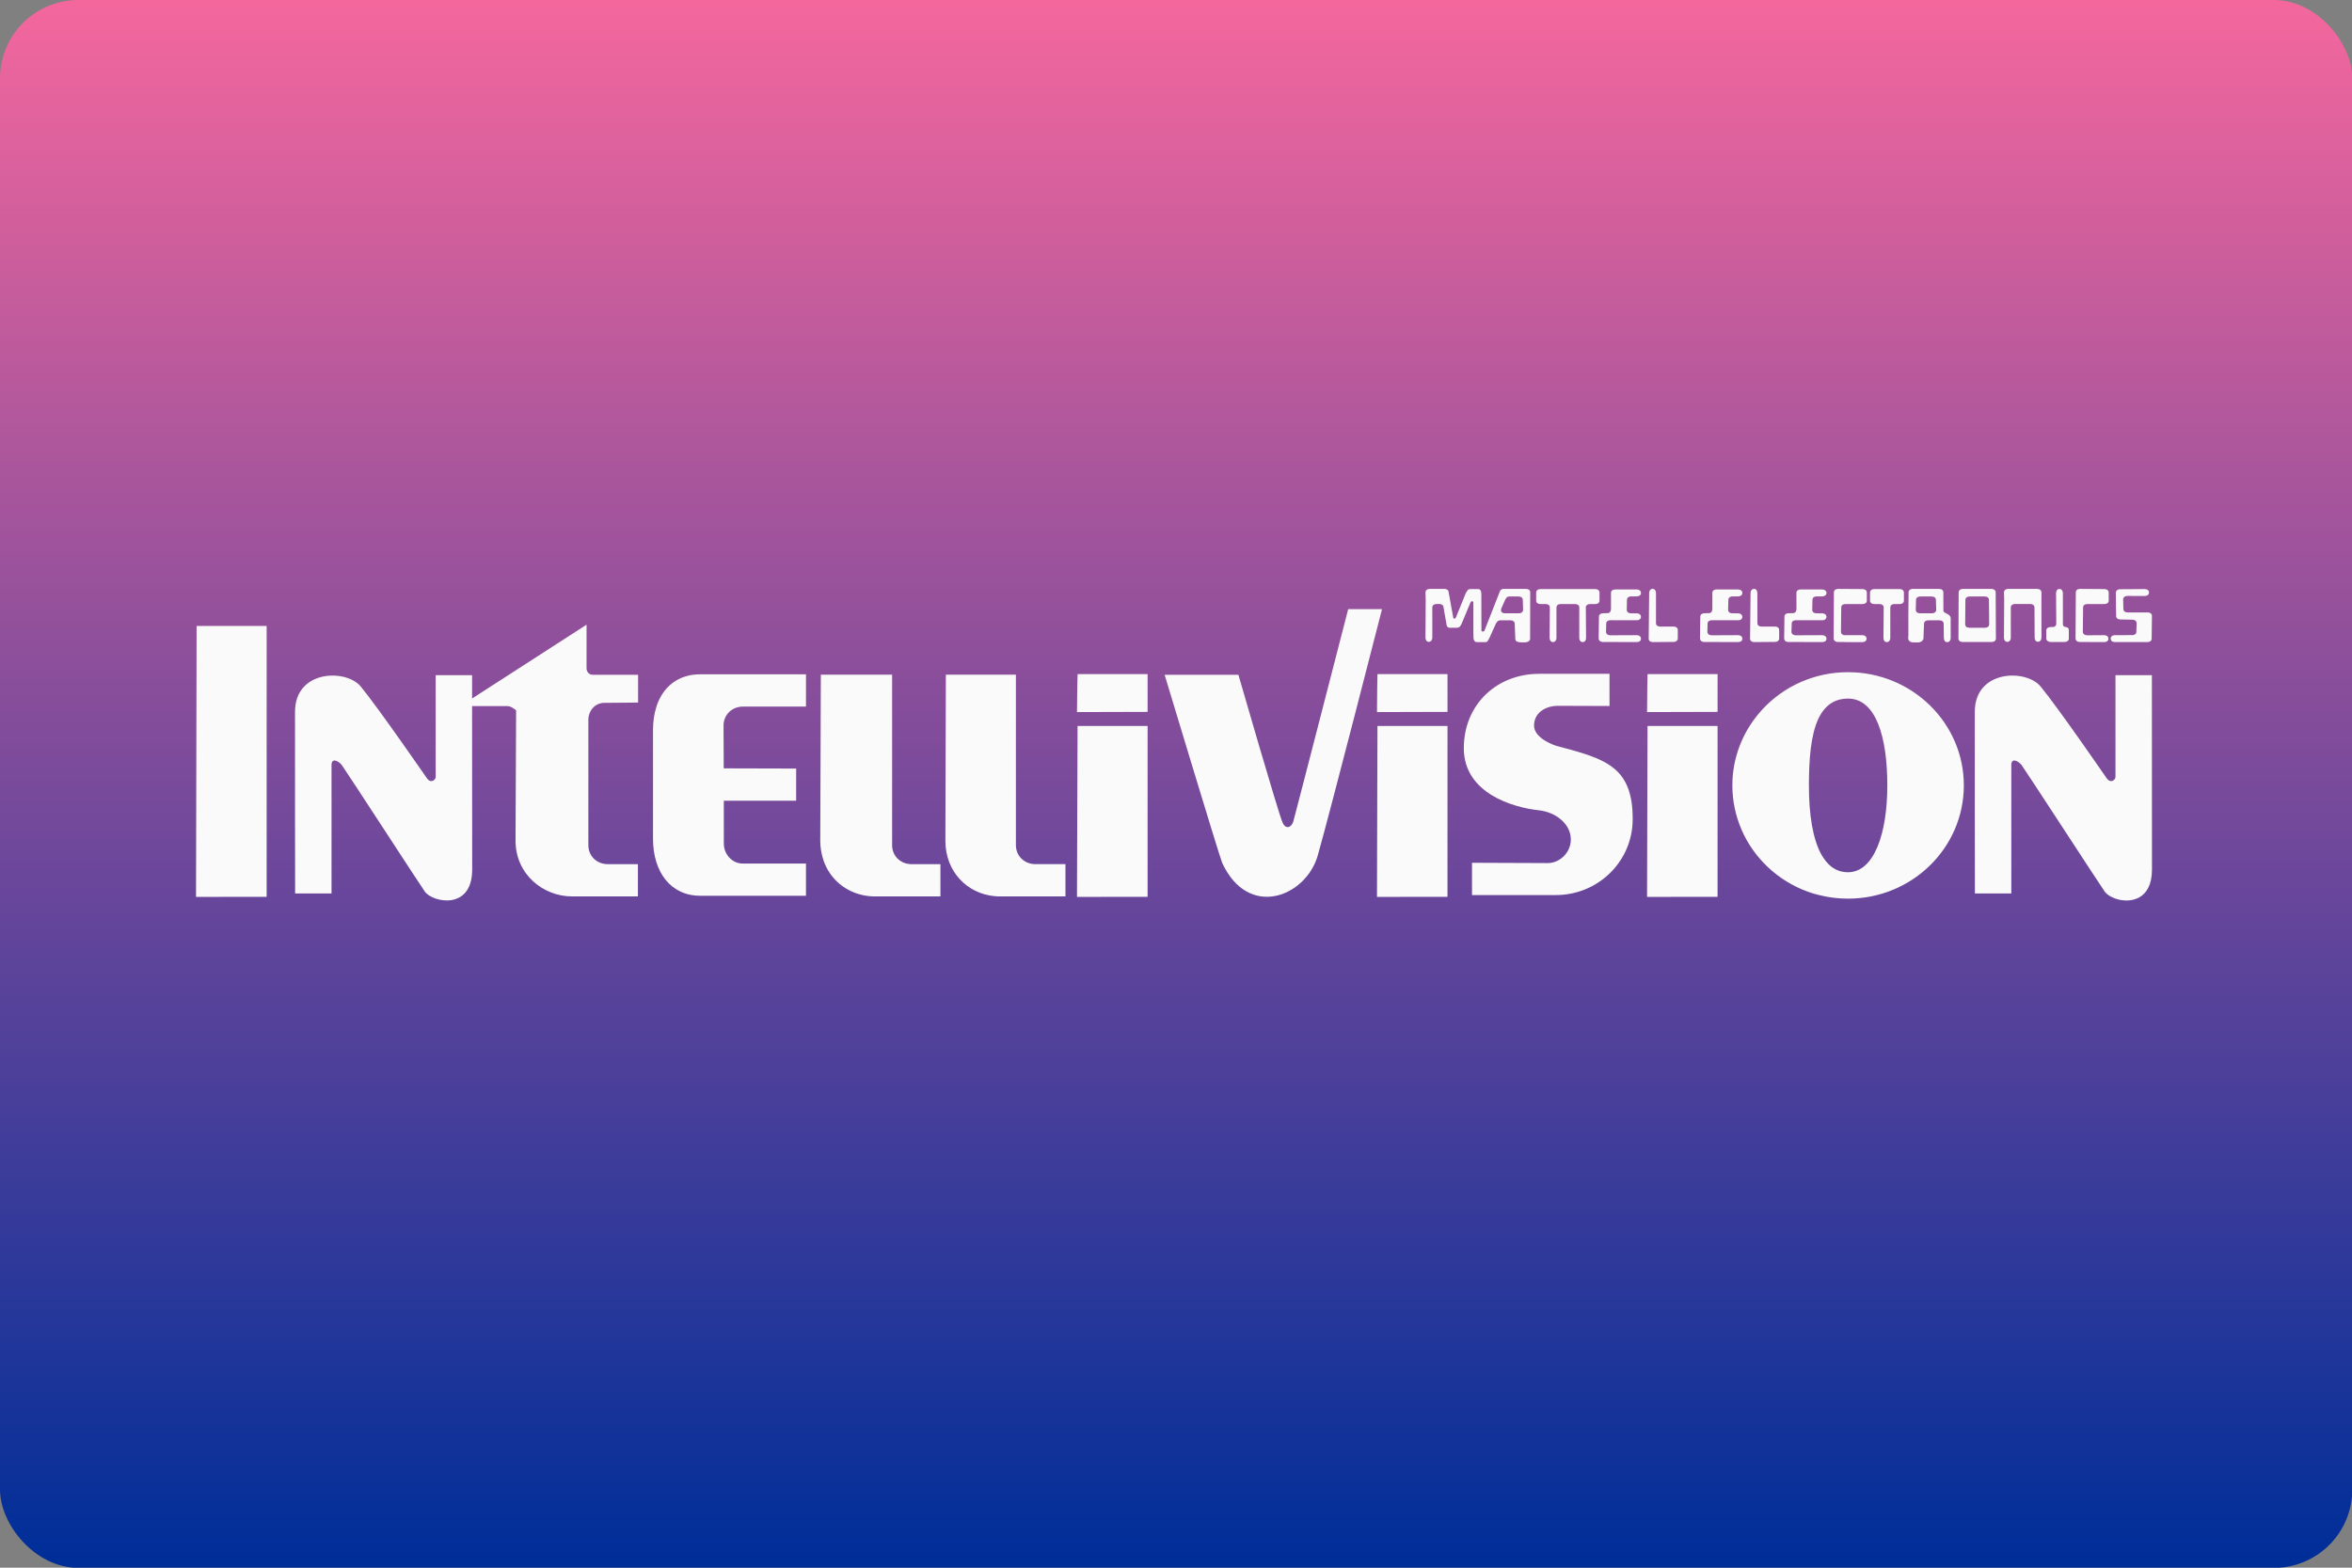 <?xml version="1.0" encoding="UTF-8"?>
<svg width="480" height="320" version="1.1" viewBox="0 0 480 320" xmlns="http://www.w3.org/2000/svg">
 <rect x="0" y="0" width="480" height="320" fill="#808080" stroke="none"/>
 <defs>
  <linearGradient id="a" x1="116.42" x2="116.42" y1="84.005" y2="-1.175e-16" gradientUnits="userSpaceOnUse">
   <stop stop-color="#002e99" offset="0"/>
   <stop stop-color="#f4679d" offset="1"/>
  </linearGradient>
 </defs>
 <g transform="scale(3.78)">
  <rect width="127" height="84.667" ry="4.233" fill="url(#a)" stroke-linecap="square" stroke-linejoin="round" stroke-width=".529" style="paint-order:stroke fill markers"/>
  <g transform="matrix(.176 0 0 .178 10.583 31.798)" fill="#fafafa">
   <path d="m446.82 0c-0.672 0-1.056 0.573-1.056 1.284l-0.141 13.848c0 0.672 0.573 1.023 1.284 1.023l6.36-0.054c0.714 0 1.284-0.381 1.284-1.056v-2.565c0-0.675-0.57-1.041-1.284-1.041l-4.107 0.018c-0.708 0-1.299-0.351-1.299-1.023v-9.15c0-0.711-0.366-1.284-1.041-1.284zm31.113 0c-0.087 0-0.168 0.018-0.243 0.036-0.525 0.12-0.816 0.624-0.816 1.248l-0.156 13.848c0 0.42 0.231 0.702 0.573 0.864 0.066 0.033 0.15 0.066 0.225 0.087 0.078 0.024 0.159 0.042 0.243 0.054 0.084 9e-3 0.171 0.018 0.261 0.018l6.342-0.054c0.711 0 1.281-0.381 1.281-1.056v-2.565c0-0.675-0.57-1.041-1.281-1.041l-4.11 0.018c-0.708 0-1.281-0.351-1.281-1.023l-0.018-9.15c0-0.711-0.348-1.284-1.02-1.284zm-99.486 0.018c-0.711 0-1.299 0.399-1.299 1.074l0.069 2.079-0.069 11.631c0 0.711 0.366 1.281 1.038 1.281 0.084 0 0.15 0 0.225-0.015 0.525-0.12 0.834-0.645 0.834-1.266v-9.15c0-0.675 0.573-1.059 1.281-1.059h0.885c0.711 0 1.281 0.384 1.281 1.059l0.867 4.869c0 0.711 0.348 1.284 1.023 1.284h2.271c0.084 0 0.168-3e-3 0.243-0.018 0.522-0.105 0.816-0.558 1.143-1.197 0 0 2.613-6.243 2.721-6.48 0.234-0.513 0.885-0.429 0.885 0.069v9.303l0.033 1.371c0 0.711 0.348 1.302 1.023 1.302l2.616 0.015c0.087 0 0.156 0 0.228-0.015 0.069-0.018 0.132-0.042 0.189-0.072 0.342-0.177 0.501-0.606 0.834-1.194l1.959-4.281c0.318-0.621 0.744-1.047 1.281-1.059h3.243c0.711 0 1.281 0.384 1.281 1.059l0.174 4.557c-9e-3 0.462 0.234 0.72 0.606 0.867 0.126 0.051 0.267 0.093 0.417 0.123 0.6 0.111 1.368 0.066 1.995 0.084 0.597 0.018 1.524-0.378 1.524-1.038l0.033-14.142c0-0.675-0.57-1.041-1.281-1.041h-6.864c-0.708 0-1.08 0.36-1.281 1.041 0 0-4.515 11.403-4.629 11.664-0.015 0.03-0.036 0.057-0.066 0.087-0.066 0.054-0.174 0.096-0.279 0.12-0.258 0.06-0.57 0-0.57-0.33 0-0.525-0.021-11.16-0.021-11.16 0-0.711-0.294-1.371-0.969-1.371h-2.427c-0.675 0-0.921 0.453-1.404 1.284 0 0-2.862 7.059-3.033 7.383-0.042 0.081-0.114 0.156-0.192 0.207-0.072 0.054-0.144 0.093-0.225 0.105-0.162 0.024-0.321-0.051-0.366-0.276-0.084-0.456-1.401-7.677-1.401-7.677 0-0.675-0.573-1.077-1.281-1.077zm125.29 0c-0.711 0-1.299 0.366-1.299 1.041l-0.069 14.001c0 0.252 0.087 0.459 0.225 0.627 0.141 0.165 0.324 0.291 0.555 0.363 0.075 0.021 0.156 0.039 0.243 0.051 0.081 0.012 0.168 0.018 0.258 0.018l2.184 0.018v0.018h5.337c0.09 0 0.18-9e-3 0.261-0.018 0.084-0.012 0.165-0.03 0.243-0.054 0.462-0.129 0.78-0.447 0.78-0.951 0-0.675-0.573-1.077-1.284-1.077h-5.337v0.036c-0.684-0.018-1.23-0.417-1.23-1.074l0.087-7.383c0-0.675 0.57-1.023 1.281-1.023h5.271c0.711 0 1.299-0.351 1.299-1.023v-2.463c0-0.672-0.591-1.056-1.299-1.056zm22.896 0c-0.09 0-0.177 6e-3 -0.258 0.018-0.588 0.075-1.038 0.432-1.038 1.023-3e-3 0.351 3e-3 0.69 0 1.038-0.027 3.981-0.111 7.98-0.054 11.958 3e-3 0.246-0.039 0.507-0.054 0.765-6e-3 0.129 0 0.258 0.021 0.381 0.018 0.123 0.057 0.237 0.12 0.345 0.168 0.285 0.411 0.468 0.675 0.573 0.267 0.108 0.57 0.132 0.867 0.123 0.468-0.012 0.912 0.036 1.335 0.015 0.141-6e-3 0.285-0.027 0.417-0.051 0.522-0.093 0.957-0.351 1.248-1.038l0.174-4.56c0-0.672 0.57-1.056 1.281-1.056h3.465c0.711 0 1.284 0.381 1.284 1.056l0.054 4.281c0 0.711 0.345 1.284 1.02 1.284 0.084 0 0.168 0 0.243-0.018 0.525-0.12 0.831-0.645 0.831-1.266v-5.874c0-1.011-0.885-1.338-1.542-1.665-0.198-0.099-0.375-0.198-0.504-0.312-0.126-0.114-0.192-0.246-0.192-0.417 0-0.891-0.015-5.562-0.015-5.562 0-0.675-0.576-1.041-1.284-1.041zm15.375 0c-0.09 0-0.177 6e-3 -0.261 0.018-0.585 0.075-1.038 0.432-1.038 1.023l-0.069 14.004c0 0.336 0.15 0.597 0.381 0.777 0.06 0.048 0.12 0.087 0.192 0.123 0.204 0.105 0.444 0.156 0.711 0.156h8.925c0.711 0 1.284-0.384 1.284-1.056l-0.069-14.004c0-0.675-0.573-1.041-1.284-1.041zm13.881 0c-0.087 0-0.177 6e-3 -0.258 0.018-0.168 0.024-0.315 0.069-0.453 0.138-0.342 0.171-0.57 0.498-0.57 0.918l0.066 2.079-0.066 11.631c0 0.621 0.276 1.146 0.798 1.266 0.072 0.015 0.141 0.015 0.225 0.015s0.168 0 0.243-0.015c0.525-0.12 0.831-0.645 0.831-1.266v-9.15c0-0.675 0.573-1.059 1.281-1.059h4.698c0.711 0 1.284 0.384 1.284 1.059l0.051 9.114c0 0.711 0.348 1.284 1.023 1.284 0.084 0 0.165 0 0.243-0.018 0.522-0.12 0.831-0.642 0.831-1.266l-0.021-10.137 0.021-3.537c0-0.675-0.591-1.074-1.302-1.074zm22.047 0c-0.534 0-1.002 0.204-1.197 0.591-0.066 0.126-0.087 0.282-0.087 0.45l-0.087 14.004c0 0.252 0.087 0.456 0.228 0.624 0.231 0.276 0.612 0.432 1.056 0.432l7.521 0.036c0.708 0 1.281-0.348 1.281-1.023 0-0.672-0.573-1.074-1.281-1.074l-5.271 0.036c-0.708 0-1.299-0.402-1.299-1.077l0.087-7.383c0-0.672 0.57-1.023 1.281-1.023h5.271c0.711 0 1.299-0.348 1.299-1.023v-2.46c0-0.675-0.588-1.059-1.299-1.059zm-6.309 0.018c-0.42 0-0.723 0.213-0.882 0.555-0.066 0.135-0.117 0.3-0.141 0.468-0.012 0.084-0.018 0.171-0.018 0.258l0.069 9.24c0 0.504-0.264 0.837-0.693 0.972-0.072 0.021-0.147 0.039-0.225 0.051-0.081 0.012-0.171 0-0.261 0h-0.486c-0.708 0-1.401 0.348-1.401 1.023v2.46c0 0.336 0.171 0.597 0.432 0.78 0.066 0.045 0.132 0.087 0.207 0.12 0.225 0.105 0.498 0.156 0.762 0.156h4.23c0.711 0 1.284-0.384 1.284-1.056v-2.46c0-0.108-6e-3 -0.195-0.021-0.279-0.093-0.585-0.501-0.657-0.9-0.729-0.174-0.03-0.339-0.063-0.486-0.138-0.246-0.123-0.417-0.354-0.417-0.9v-9.24c3e-3 -0.708-0.378-1.281-1.053-1.281zm-159.22 0.033c-0.711 0-1.302 0.384-1.302 1.059v2.46c0 0.675 0.591 1.023 1.302 1.023h1.611c0.708 0 1.281 0.351 1.281 1.023l-0.066 9.237c0 0.711 0.366 1.284 1.038 1.284 0.084 0 0.15 0 0.225-0.018 0.525-0.12 0.831-0.642 0.831-1.266v-9.237c0-0.591 0.435-0.927 1.023-1.005 0.084-0.012 0.171-0.018 0.261-0.018h4.437c0.708 0 1.281 0.351 1.281 1.023v9.237c0 0.711 0.384 1.284 1.056 1.284 0.087 0 0.171 0 0.243-0.018 0.519-0.12 0.78-0.642 0.78-1.266l-0.069-9.237c0-0.591 0.456-0.927 1.038-1.005 0.084-0.012 0.171-0.018 0.261-0.018h1.611c0.711 0 1.281-0.348 1.281-1.023v-2.46c0-0.675-0.57-1.059-1.281-1.059zm102.41 0c-0.177 0-0.348 0.024-0.501 0.069-0.078 0.024-0.159 0.051-0.225 0.087-0.342 0.171-0.573 0.48-0.573 0.9v2.463c0 0.672 0.591 1.023 1.299 1.023h1.614c0.708 0 1.281 0.348 1.281 1.023l-0.069 9.237c0 0.354 0.087 0.687 0.261 0.918 0.042 0.06 0.102 0.111 0.153 0.156 0.108 0.093 0.234 0.156 0.381 0.189 0.075 0.018 0.159 0.018 0.243 0.018s0.15 0 0.225-0.018c0.525-0.12 0.831-0.642 0.831-1.263v-9.24c0-0.588 0.438-0.927 1.023-1.005 0.084-9e-3 0.171-0.018 0.261-0.018h1.611c0.708 0 1.281-0.348 1.281-1.02v-2.463c0-0.675-0.573-1.056-1.281-1.056zm83.001 0-7.608 0.054c-0.087 0-0.174 3e-3 -0.258 0.015-0.588 0.084-1.023 0.453-1.023 1.041l0.087 7.071c0 0.672 0.573 1.038 1.281 1.038l3.726 0.069c0.711 0 1.284 0.402 1.284 1.074l-0.087 2.583c0 0.168-0.039 0.321-0.105 0.45-0.129 0.258-0.369 0.432-0.675 0.519-0.078 0.024-0.159 0.024-0.243 0.036s-0.171 0.018-0.261 0.018l-5.304 0.018c-0.09 0-0.174 6e-3 -0.258 0.015-0.588 0.078-1.023 0.435-1.023 1.023 0 0.339 0.132 0.6 0.363 0.78 0.234 0.183 0.564 0.279 0.918 0.279h9.999c0.357 0 0.672-0.087 0.903-0.261 0.234-0.171 0.381-0.423 0.381-0.762l0.087-6.951c0-0.672-0.591-1.02-1.299-1.02h-6.171c-0.711 0-1.281-0.351-1.281-1.026l-0.087-2.928c0-0.672 0.588-1.056 1.299-1.056l5.358 0.018c0.711 0 1.281-0.387 1.281-1.059s-0.573-1.038-1.284-1.038zm-162.48 0.123c-0.708 0-1.281 0.348-1.281 1.023v4.872c0 0.708-0.348 1.281-1.023 1.281l-1.389 0.036c-0.708 0-1.284 0.348-1.284 1.023l-0.084 6.636c0 0.507 0.336 0.846 0.798 0.987 0.075 0.024 0.141 0.039 0.225 0.051s0.171 0.018 0.258 0.018l10.419 0.036c0.708 0 1.281-0.351 1.281-1.023s-0.573-1.074-1.281-1.074l-8.163 0.036c-0.714 0-1.284-0.402-1.284-1.077l0.066-2.478c0-0.672 0.573-1.023 1.284-1.023l8.094 0.018c0.087 0 0.177-6e-3 0.258-0.018 0.084-0.012 0.15-0.03 0.225-0.051 0.465-0.132 0.798-0.465 0.798-0.972 0-0.588-0.435-0.954-1.023-1.038-0.081-0.012-0.171-0.018-0.258-0.018l-1.803-0.018c-0.09 0-0.177-6e-3 -0.261-0.018-0.333-0.045-0.609-0.174-0.795-0.399-0.141-0.165-0.228-0.387-0.228-0.639l0.069-3.033c0-0.675 0.591-1.041 1.302-1.041h1.716c0.711 0 1.281-0.366 1.281-1.038 0-0.675-0.57-1.059-1.281-1.059zm31.095 0c-0.444 0-0.828 0.129-1.059 0.399-0.045 0.051-0.09 0.126-0.12 0.189-0.066 0.126-0.105 0.264-0.105 0.432v4.872c0 0.708-0.348 1.281-1.02 1.281l-1.389 0.036c-0.711 0-1.284 0.348-1.284 1.023l-0.087 6.636c0 0.252 0.087 0.459 0.225 0.624 0.141 0.168 0.342 0.294 0.573 0.363 0.078 0.024 0.159 0.042 0.243 0.054 0.081 9e-3 0.168 0.018 0.258 0.018l10.398 0.033c0.711 0 1.284-0.348 1.284-1.023 0-0.672-0.573-1.074-1.284-1.074l-8.163 0.036c-0.711 0-1.281-0.402-1.281-1.074l0.066-2.481c0-0.672 0.591-1.02 1.302-1.02l8.076 0.015c0.09 0 0.177-6e-3 0.261-0.015 0.084-0.012 0.165-0.033 0.243-0.054 0.459-0.129 0.777-0.465 0.777-0.969 0-0.591-0.435-0.957-1.023-1.041-0.084-0.012-0.171-0.018-0.261-0.018l-1.8-0.018c-0.09 0-0.177-3e-3 -0.261-0.015-0.333-0.048-0.612-0.177-0.798-0.399-0.138-0.168-0.225-0.39-0.225-0.642l0.087-3.033c0-0.672 0.573-1.041 1.281-1.041h1.716c0.711 0 1.284-0.366 1.284-1.038 0-0.675-0.573-1.056-1.284-1.056zm25.806 0c-0.447 0-0.846 0.129-1.077 0.399-0.045 0.051-0.087 0.126-0.12 0.189-0.066 0.126-0.105 0.264-0.105 0.432l0.018 4.872c0 0.708-0.366 1.281-1.038 1.281l-1.371 0.036c-0.711 0-1.281 0.348-1.281 1.023l-0.087 6.636c0 0.252 0.087 0.459 0.225 0.624 0.141 0.168 0.324 0.294 0.555 0.363 0.075 0.024 0.159 0.042 0.24 0.054 0.084 9e-3 0.171 0.018 0.261 0.018l10.398 0.033c0.711 0 1.299-0.348 1.299-1.023 0-0.672-0.591-1.074-1.299-1.074l-8.145 0.036c-0.711 0-1.302-0.402-1.302-1.074l0.087-2.481c0-0.672 0.573-1.02 1.284-1.02l8.076 0.015c0.09 0 0.174-6e-3 0.261-0.015 0.081-0.012 0.165-0.033 0.24-0.054 0.465-0.129 0.798-0.465 0.798-0.969 0-0.591-0.456-0.957-1.038-1.041-0.084-0.012-0.171-0.018-0.261-0.018l-1.785-0.018c-0.087 0-0.177-3e-3 -0.261-0.015-0.333-0.048-0.63-0.177-0.816-0.399-0.138-0.168-0.204-0.39-0.204-0.642l0.066-3.033c0-0.672 0.573-1.041 1.284-1.041h1.716c0.708 0 1.299-0.366 1.299-1.038 0-0.675-0.591-1.056-1.299-1.056zm-89.379 2.13h2.859c0.708 0 1.284 0.351 1.284 1.023l0.087 3.015c0 0.675-0.576 1.059-1.284 1.059h-4.248c-1.458-0.021-1.266-1.041-1.176-1.386l1.194-2.688c0.345-0.588 0.573-1.023 1.284-1.023zm126.05 0h3.537c0.711 0 1.284 0.351 1.284 1.023l0.087 3.015c0 0.675-0.594 1.059-1.302 1.059h-3.675c-0.711 0-1.281-0.384-1.281-1.059l0.069-3.015c0-0.672 0.573-1.023 1.281-1.023zm15.15 0h4.659c0.711 0 1.284 0.351 1.284 1.023l0.069 7.401c0 0.675-0.573 1.059-1.284 1.059h-4.8c-0.711 0-1.281-0.384-1.281-1.059l0.069-7.401c0-0.672 0.573-1.023 1.284-1.023z"/>
   <path d="m353.44 6.165s-16.401 63.003-16.839 64.431c-0.573 1.863-2.346 2.472-3.276 0.324-1.143-2.292-13.563-44.847-13.563-44.847h-22.629s16.896 55.425 17.661 57.066c8.019 17.181 25.689 10.317 29.319-2.28 3.735-12.969 19.704-74.694 19.704-74.694zm-233.64 4.707-35.109 22.392c-3e-3 -4.332 0-7.074 0-7.074h-11.169v30.903c0 0.771-1.452 2.184-2.748 0.291 0 0-14.871-21.327-20.262-27.774-4.473-5.358-20.082-5.082-20.139 7.602-0.042 8.049 0.027 55.194 0.027 55.194h11.169v-38.967c0-2.16 1.911-1.401 3.099-0.063 0.549 0.624 24.471 37.047 25.548 38.505 2.442 3.288 14.502 5.721 14.502-6.726 0-8.919-0.024-35.328-0.03-49.581h10.905c1.143 0 2.601 1.284 2.601 1.287-9e-3 1.08-0.177 35.07-0.177 39.555 0 10.083 8.358 16.896 17.397 16.896h20.142v-9.795h-9.267c-3.321 0-5.934-2.439-5.934-5.757v-38.211c0-2.055 1.65-4.968 4.941-4.968s10.317-0.09 10.317-0.09v-8.418h-13.857c-1.287 0-1.959-1.014-1.959-1.959zm-119.62 0.378s-0.177 77.577-0.177 82.206l21.663-0.027v-82.176zm506.6 14.034c-10.413 0-19.758 4.341-26.253 11.256-0.381 0.408-0.75 0.831-1.11 1.257-5.064 5.937-8.127 13.536-8.127 21.837 0 4.743 1.008 9.282 2.805 13.389 0.225 0.513 0.453 1.02 0.699 1.521 4.239 8.511 11.982 15.078 21.429 17.922 0.558 0.168 1.131 0.297 1.698 0.438 2.835 0.708 5.796 1.08 8.859 1.08 19.605 0 35.52-15.375 35.52-34.35s-15.912-34.35-35.52-34.35zm-94.746 0.495c-13.026 0-23.124 9.318-23.124 22.569 0 13.65 15.057 17.991 23.007 18.828 5.001 0.525 9.822 3.984 9.822 8.886 0 3.945-3.408 7.134-7.077 7.134l-23.241-0.09v9.795h25.728c0.405 0 0.795-9e-3 1.197-0.03 12.462-0.612 22.365-10.626 22.365-22.977 0-2.037-0.114-3.843-0.378-5.466-0.069-0.405-0.156-0.786-0.234-1.17-2.229-10.329-10.326-12.327-22.95-15.669 0 0-6.696-2.082-6.696-6.108 0-2.52 1.458-4.248 3.45-5.175 0.201-0.093 0.405-0.186 0.615-0.264 1.041-0.384 2.184-0.555 3.333-0.555l15.756 0.057v-9.765zm-141.61 0.09s-0.177 6.888-0.177 11.517l21.663-0.06v-11.46h-21.486zm91.998 0s-0.147 6.888-0.147 11.517l21.633-0.06v-11.46h-21.486zm82.848 0s-0.144 6.888-0.144 11.517l21.63-0.06v-11.46h-21.486zm-290.61 0.057c-6.213 0-10.734 3.219-12.951 8.508-0.201 0.483-0.363 0.978-0.525 1.494-0.654 2.055-0.993 4.377-0.993 6.9v33.006c0 10.083 5.433 17.274 14.469 17.274h32.451v-9.765h-19.326c-3.318 0-5.901-2.811-5.874-6.138v-12.921h22.188v-9.765l-22.218-0.06-0.057-12.981c0-3.321 2.643-5.757 5.961-5.757h19.326v-9.795zm37.011 0.117s-0.177 45.741-0.177 50.37c0 1.89 0.291 3.654 0.789 5.292 0.165 0.546 0.339 1.092 0.555 1.608 2.364 5.658 7.602 9.333 13.683 9.912 0.552 0.051 1.131 0.087 1.695 0.087h20.142v-9.795h-8.886c-3.321 0-5.934-2.439-5.934-5.757v-51.717zm38.355 0s-0.147 45.741-0.147 50.37c0 9.456 6.735 16.026 15.024 16.812 0.552 0.051 1.104 0.087 1.668 0.087h20.142v-9.795h-9.24c-3.318 0-5.964-2.439-5.964-5.757v-51.717zm358.79 0.147v30.903c0 0.771-1.449 2.184-2.748 0.291 0 0-14.841-21.327-20.229-27.774-4.476-5.358-20.109-5.082-20.175 7.602-0.036 8.049 0.03 55.194 0.03 55.194h11.169v-38.967c0-2.16 1.908-1.401 3.099-0.063 0.552 0.624 24.501 37.047 25.578 38.505 0.459 0.615 1.233 1.2 2.223 1.665 0.333 0.153 0.684 0.315 1.053 0.438 4.413 1.485 11.196 0.507 11.196-8.829 0-12.447-0.03-58.965-0.03-58.965zm-82.032 7.104c8.604 0 12.045 11.793 12.045 26.34 0 14.544-4.044 26.322-12.045 26.34-2.184 6e-3 -4.014-0.714-5.553-2.046-0.192-0.168-0.372-0.342-0.555-0.528-0.549-0.552-1.056-1.188-1.521-1.899-0.153-0.237-0.324-0.48-0.468-0.732-2.769-4.803-3.915-12.501-3.915-21.135 0-0.909 0.012-1.803 0.027-2.691 0.153-7.965 1.044-14.886 3.771-19.149 0.153-0.237 0.306-0.45 0.468-0.672 1.794-2.418 4.284-3.828 7.746-3.828zm-236.36 8.304s-0.177 47.229-0.177 51.858l21.663-0.027v-51.831zm91.998 0s-0.147 47.229-0.147 51.858l21.633-0.027v-51.831zm82.848 0s-0.144 47.229-0.144 51.858l21.63-0.027v-51.831z"/>
  </g>
 </g>
 <style type="text/css">.st0{fill:#FC0C18;}
	.st1{fill:#FC0C18;}</style>
</svg>
